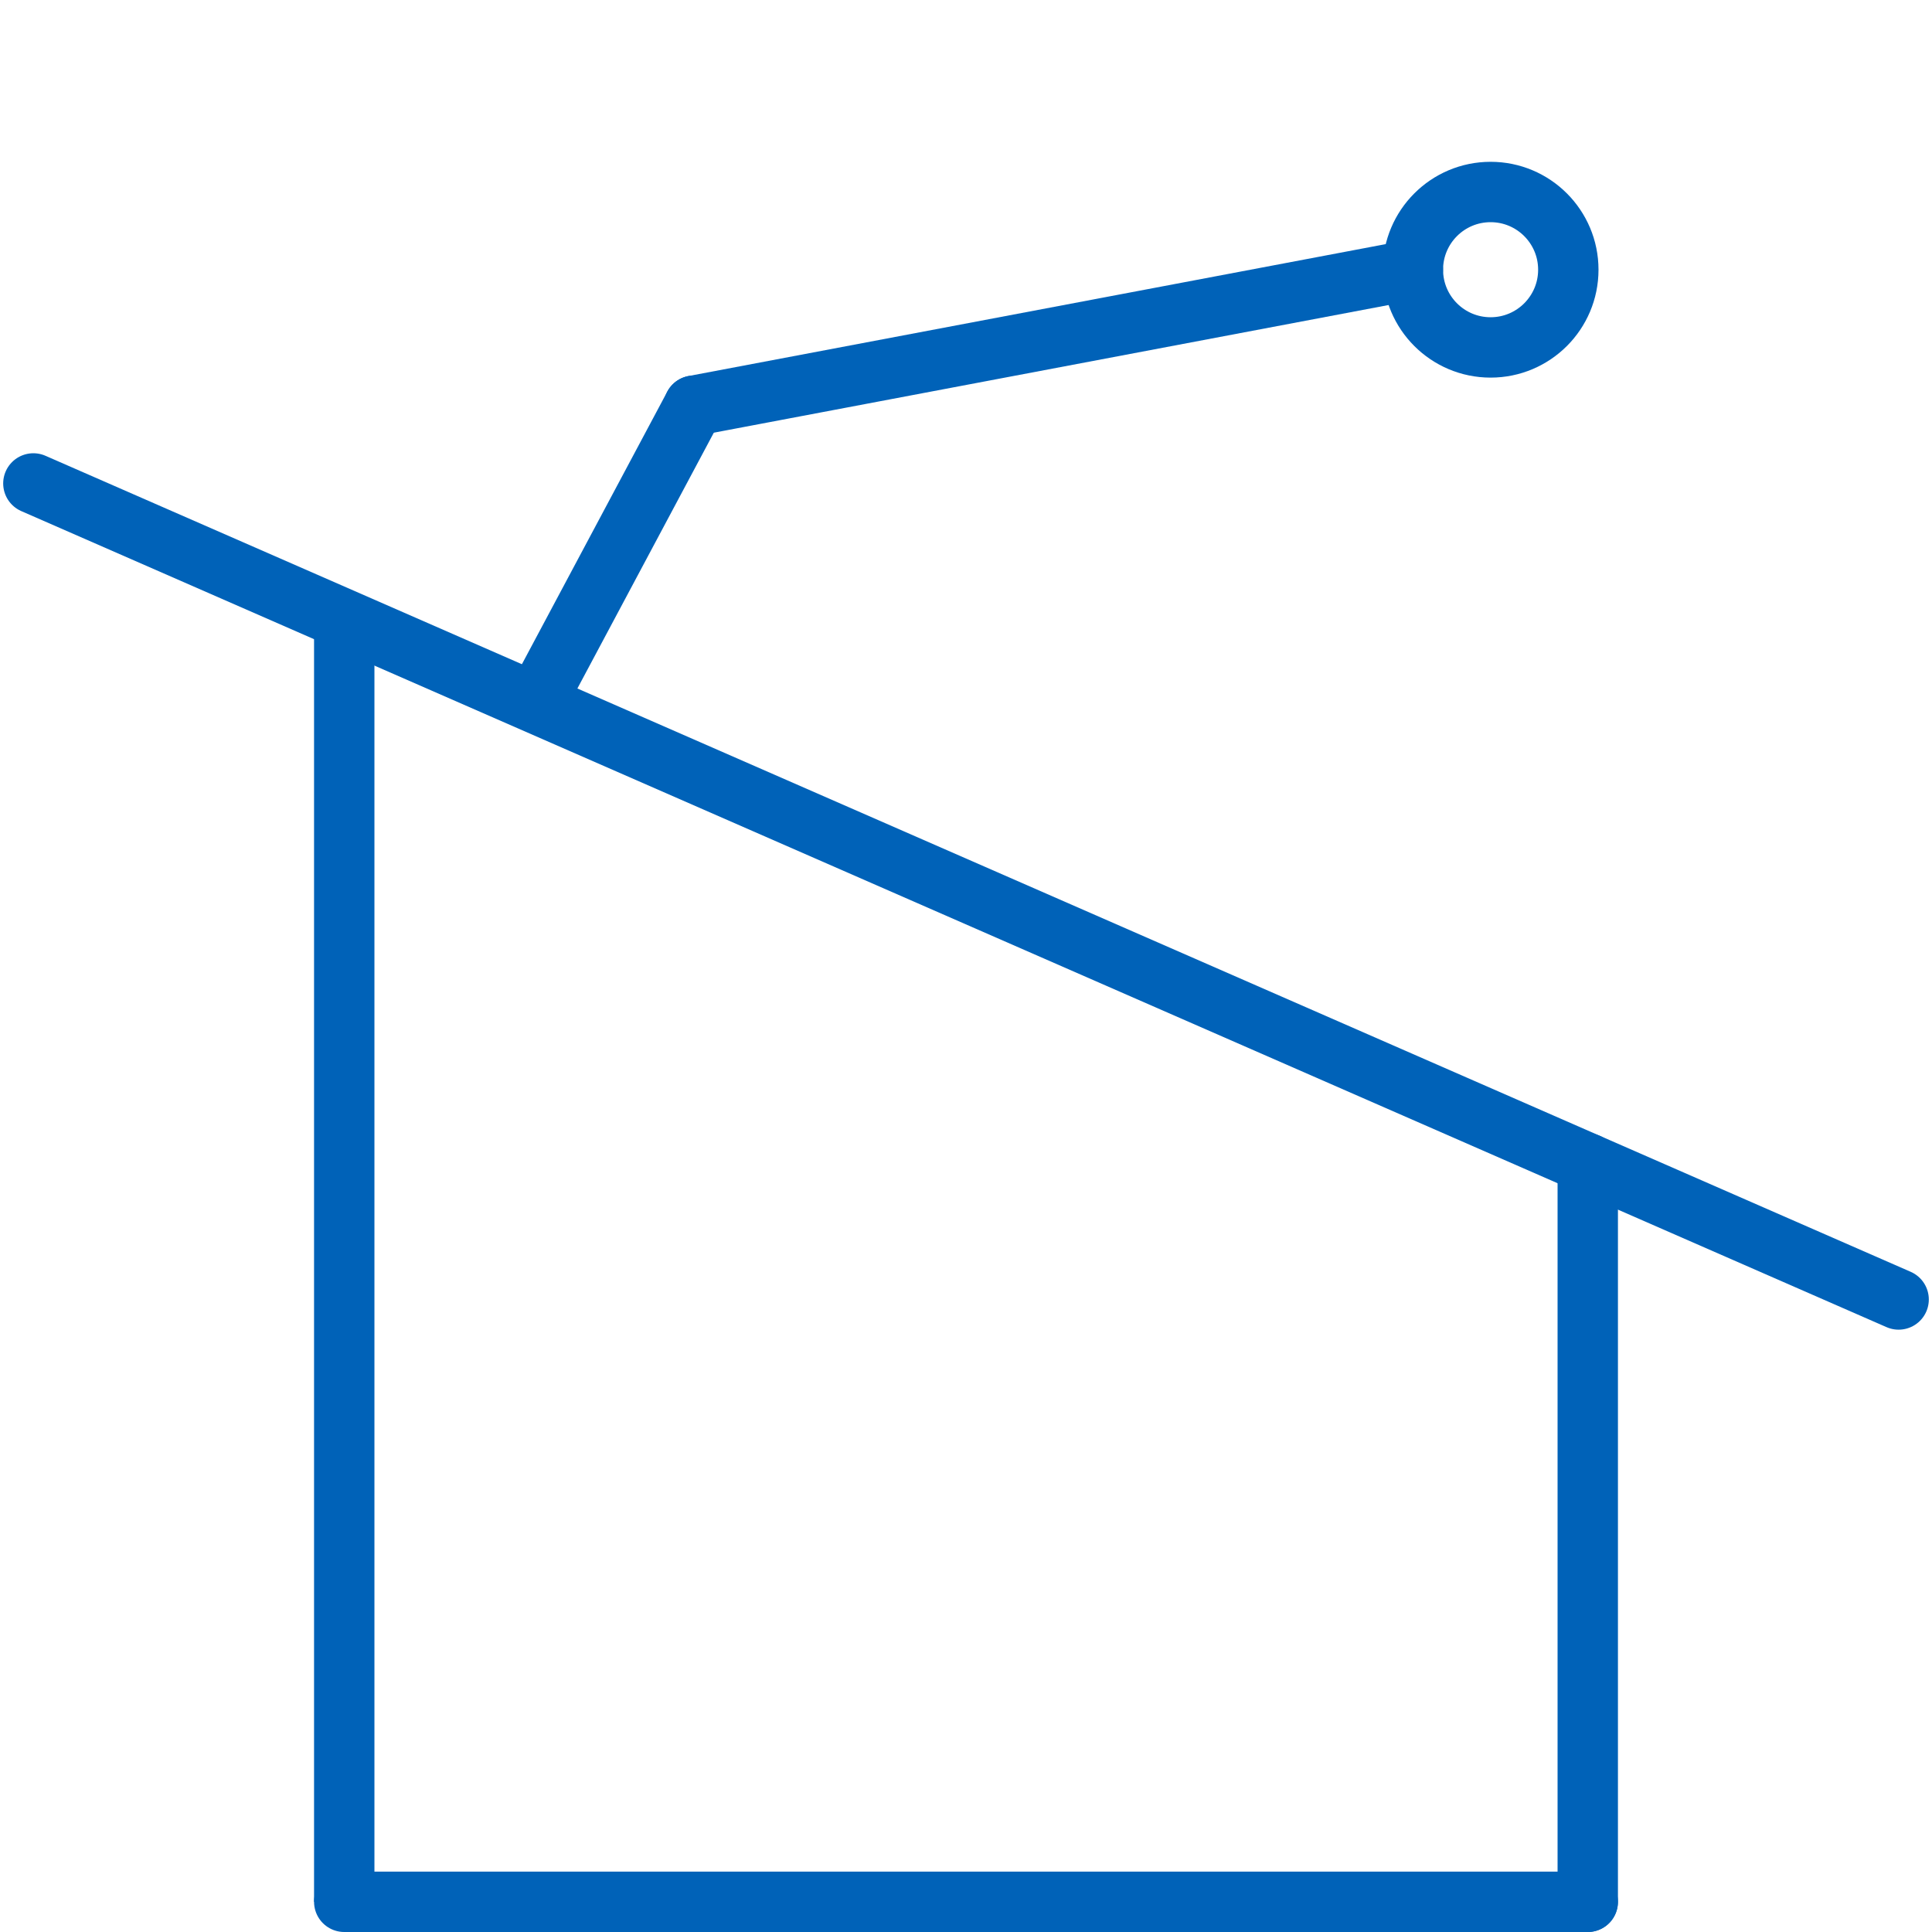 <?xml version="1.0" encoding="utf-8"?>
<svg viewBox="0 0 128 128" width="128" height="128" xmlns="http://www.w3.org/2000/svg">
  <line style="stroke-width: 4px; stroke: rgb(0, 98, 184); stroke-linecap: round;" x1="2.211" y1="32.029" x2="125.789" y2="86.094"/>
  <line style="stroke: rgb(0, 98, 184); stroke-width: 4px;" x1="22.807" y1="41.04" x2="22.807" y2="126"/>
  <line style="stroke-linecap: round; stroke: rgb(0, 98, 184); stroke-width: 4px;" x1="105.193" y1="77.084" x2="105.193" y2="126"/>
  <line style="stroke-linecap: round; stroke-width: 4px; stroke: rgb(0, 98, 184);" x1="22.807" y1="126" x2="105.193" y2="126"/>
  <circle style="fill: none; stroke-linejoin: round; stroke: rgb(0, 98, 184); stroke-width: 4px;" cx="98.756" cy="17.869" r="5.149"/>
  <line style="stroke: rgb(0, 98, 184); stroke-width: 4px; stroke-linecap: round;" x1="45.978" y1="26.88" x2="35.68" y2="46.189"/>
  <line style="stroke: rgb(0, 98, 184); stroke-width: 4px; stroke-linecap: round;" x1="93.607" y1="17.869" x2="45.978" y2="26.88"/>
</svg>